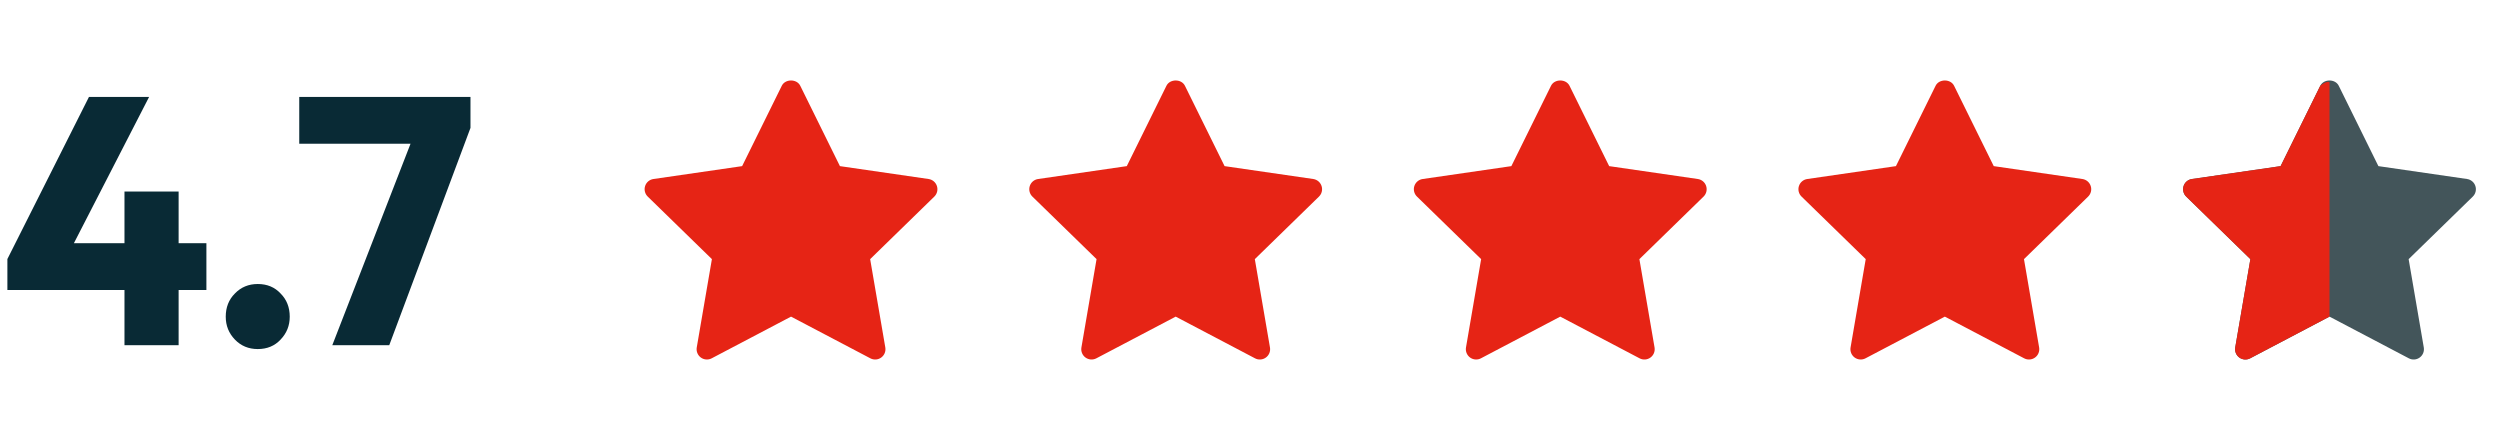 <svg width="239" height="42" viewBox="0 0 239 42" fill="none" xmlns="http://www.w3.org/2000/svg">
<path d="M0.706 24.764L8.504 9.268H14.253L6.286 24.764H0.706ZM0.706 27.723V24.764L2.454 23.252H19.732V27.723H0.706ZM11.9 33V18.31H17.076V33H11.9ZM24.64 33.37C23.766 33.37 23.038 33.067 22.455 32.462C21.872 31.857 21.581 31.129 21.581 30.277C21.581 29.381 21.872 28.641 22.455 28.059C23.038 27.454 23.766 27.151 24.64 27.151C25.536 27.151 26.265 27.454 26.825 28.059C27.407 28.641 27.699 29.381 27.699 30.277C27.699 31.129 27.407 31.857 26.825 32.462C26.265 33.067 25.536 33.37 24.64 33.37ZM31.768 33L39.835 12.226H44.978L37.213 33H31.768ZM28.608 13.739V9.268H44.978V12.226L43.23 13.739H28.608Z" fill="#092A35"/>
<path d="M89.322 18.793L83.187 24.773L84.636 33.218C84.667 33.4 84.647 33.586 84.578 33.756C84.508 33.926 84.393 34.074 84.244 34.181C84.096 34.289 83.92 34.354 83.736 34.367C83.553 34.38 83.37 34.342 83.207 34.256L75.622 30.269L68.038 34.255C67.876 34.341 67.692 34.379 67.509 34.366C67.326 34.353 67.15 34.288 67.001 34.181C66.853 34.073 66.737 33.925 66.668 33.755C66.599 33.585 66.578 33.399 66.609 33.218L68.058 24.772L61.923 18.793C61.791 18.665 61.698 18.502 61.654 18.324C61.61 18.145 61.616 17.958 61.673 17.783C61.73 17.608 61.835 17.453 61.975 17.334C62.116 17.216 62.287 17.139 62.469 17.113L70.947 15.882L74.739 8.199C75.071 7.526 76.174 7.526 76.505 8.199L80.297 15.882L88.775 17.113C88.957 17.14 89.127 17.217 89.267 17.335C89.407 17.454 89.512 17.609 89.569 17.784C89.625 17.958 89.632 18.145 89.589 18.324C89.545 18.502 89.453 18.664 89.322 18.793Z" fill="#E62415"/>
<path d="M126.095 18.793L119.961 24.773L121.409 33.218C121.441 33.4 121.42 33.586 121.351 33.756C121.282 33.926 121.166 34.074 121.018 34.181C120.869 34.289 120.693 34.354 120.51 34.367C120.326 34.38 120.143 34.342 119.981 34.256L112.396 30.269L104.812 34.255C104.649 34.341 104.466 34.379 104.282 34.366C104.099 34.353 103.923 34.288 103.775 34.181C103.626 34.073 103.51 33.925 103.441 33.755C103.372 33.585 103.352 33.399 103.383 33.218L104.831 24.772L98.696 18.793C98.564 18.665 98.471 18.502 98.427 18.324C98.383 18.145 98.39 17.958 98.447 17.783C98.504 17.608 98.608 17.453 98.749 17.334C98.89 17.216 99.061 17.139 99.243 17.113L107.721 15.882L111.512 8.199C111.844 7.526 112.947 7.526 113.279 8.199L117.07 15.882L125.549 17.113C125.73 17.14 125.901 17.217 126.041 17.335C126.181 17.454 126.285 17.609 126.342 17.784C126.399 17.958 126.406 18.145 126.362 18.324C126.319 18.502 126.226 18.664 126.095 18.793Z" fill="#E62415"/>
<path d="M162.861 18.793L156.726 24.773L158.175 33.218C158.206 33.4 158.186 33.586 158.117 33.756C158.047 33.926 157.932 34.074 157.783 34.181C157.635 34.289 157.459 34.354 157.275 34.367C157.092 34.38 156.909 34.342 156.746 34.256L149.161 30.269L141.577 34.255C141.415 34.341 141.231 34.379 141.048 34.366C140.865 34.353 140.689 34.288 140.54 34.181C140.392 34.073 140.276 33.925 140.207 33.755C140.138 33.585 140.117 33.399 140.148 33.218L141.597 24.772L135.462 18.793C135.33 18.665 135.237 18.502 135.193 18.324C135.149 18.145 135.155 17.958 135.212 17.783C135.269 17.608 135.374 17.453 135.515 17.334C135.655 17.216 135.826 17.139 136.008 17.113L144.486 15.882L148.278 8.199C148.61 7.526 149.713 7.526 150.045 8.199L153.836 15.882L162.314 17.113C162.496 17.14 162.666 17.217 162.806 17.335C162.947 17.454 163.051 17.609 163.108 17.784C163.164 17.958 163.171 18.145 163.128 18.324C163.084 18.502 162.992 18.664 162.861 18.793Z" fill="#E62415"/>
<path d="M199.626 18.793L193.492 24.773L194.941 33.218C194.972 33.4 194.952 33.586 194.882 33.756C194.813 33.926 194.698 34.074 194.549 34.181C194.4 34.289 194.224 34.354 194.041 34.367C193.858 34.38 193.674 34.342 193.512 34.256L185.927 30.269L178.343 34.255C178.18 34.341 177.997 34.379 177.814 34.366C177.63 34.353 177.454 34.288 177.306 34.181C177.157 34.073 177.042 33.925 176.972 33.755C176.903 33.585 176.883 33.399 176.914 33.218L178.363 24.772L172.227 18.793C172.096 18.665 172.002 18.502 171.958 18.324C171.914 18.145 171.921 17.958 171.978 17.783C172.035 17.608 172.14 17.453 172.28 17.334C172.421 17.216 172.592 17.139 172.774 17.113L181.252 15.882L185.043 8.199C185.375 7.526 186.478 7.526 186.81 8.199L190.602 15.882L199.08 17.113C199.261 17.14 199.432 17.217 199.572 17.335C199.712 17.454 199.817 17.609 199.873 17.784C199.93 17.958 199.937 18.145 199.893 18.324C199.85 18.502 199.757 18.664 199.626 18.793Z" fill="#E62415"/>
<path d="M236.4 18.793L230.266 24.773L231.714 33.218C231.745 33.4 231.725 33.586 231.656 33.756C231.586 33.926 231.471 34.074 231.322 34.181C231.174 34.289 230.998 34.354 230.814 34.367C230.631 34.38 230.448 34.342 230.285 34.256L222.7 30.269L215.116 34.255C214.954 34.341 214.77 34.379 214.587 34.366C214.404 34.353 214.228 34.288 214.079 34.181C213.931 34.073 213.815 33.925 213.746 33.755C213.677 33.585 213.656 33.399 213.687 33.218L215.136 24.772L209.001 18.793C208.869 18.665 208.776 18.502 208.732 18.324C208.688 18.145 208.695 17.958 208.751 17.783C208.808 17.608 208.913 17.453 209.054 17.334C209.194 17.216 209.365 17.139 209.547 17.113L218.025 15.882L221.817 8.199C222.149 7.526 223.252 7.526 223.584 8.199L227.375 15.882L235.853 17.113C236.035 17.14 236.205 17.217 236.345 17.335C236.486 17.454 236.59 17.609 236.647 17.784C236.704 17.958 236.711 18.145 236.667 18.324C236.623 18.502 236.531 18.664 236.4 18.793Z" fill="#43555A"/>
<path d="M215.116 34.256L222.7 30.27V7.879C222.637 7.742 222.175 7.88 221.817 8.199L218.025 15.883L209.547 17.114C209.365 17.14 209.194 17.217 209.054 17.335C208.913 17.453 208.808 17.609 208.751 17.784C208.695 17.959 208.688 18.146 208.732 18.324C208.776 18.503 208.869 18.666 209.001 18.794L215.136 24.773L213.687 33.218C213.656 33.399 213.677 33.586 213.746 33.756C213.815 33.926 213.931 34.073 214.079 34.181C214.228 34.289 214.404 34.353 214.587 34.367C214.77 34.38 214.954 34.342 215.116 34.256Z" fill="#E62415"/>
</svg>
